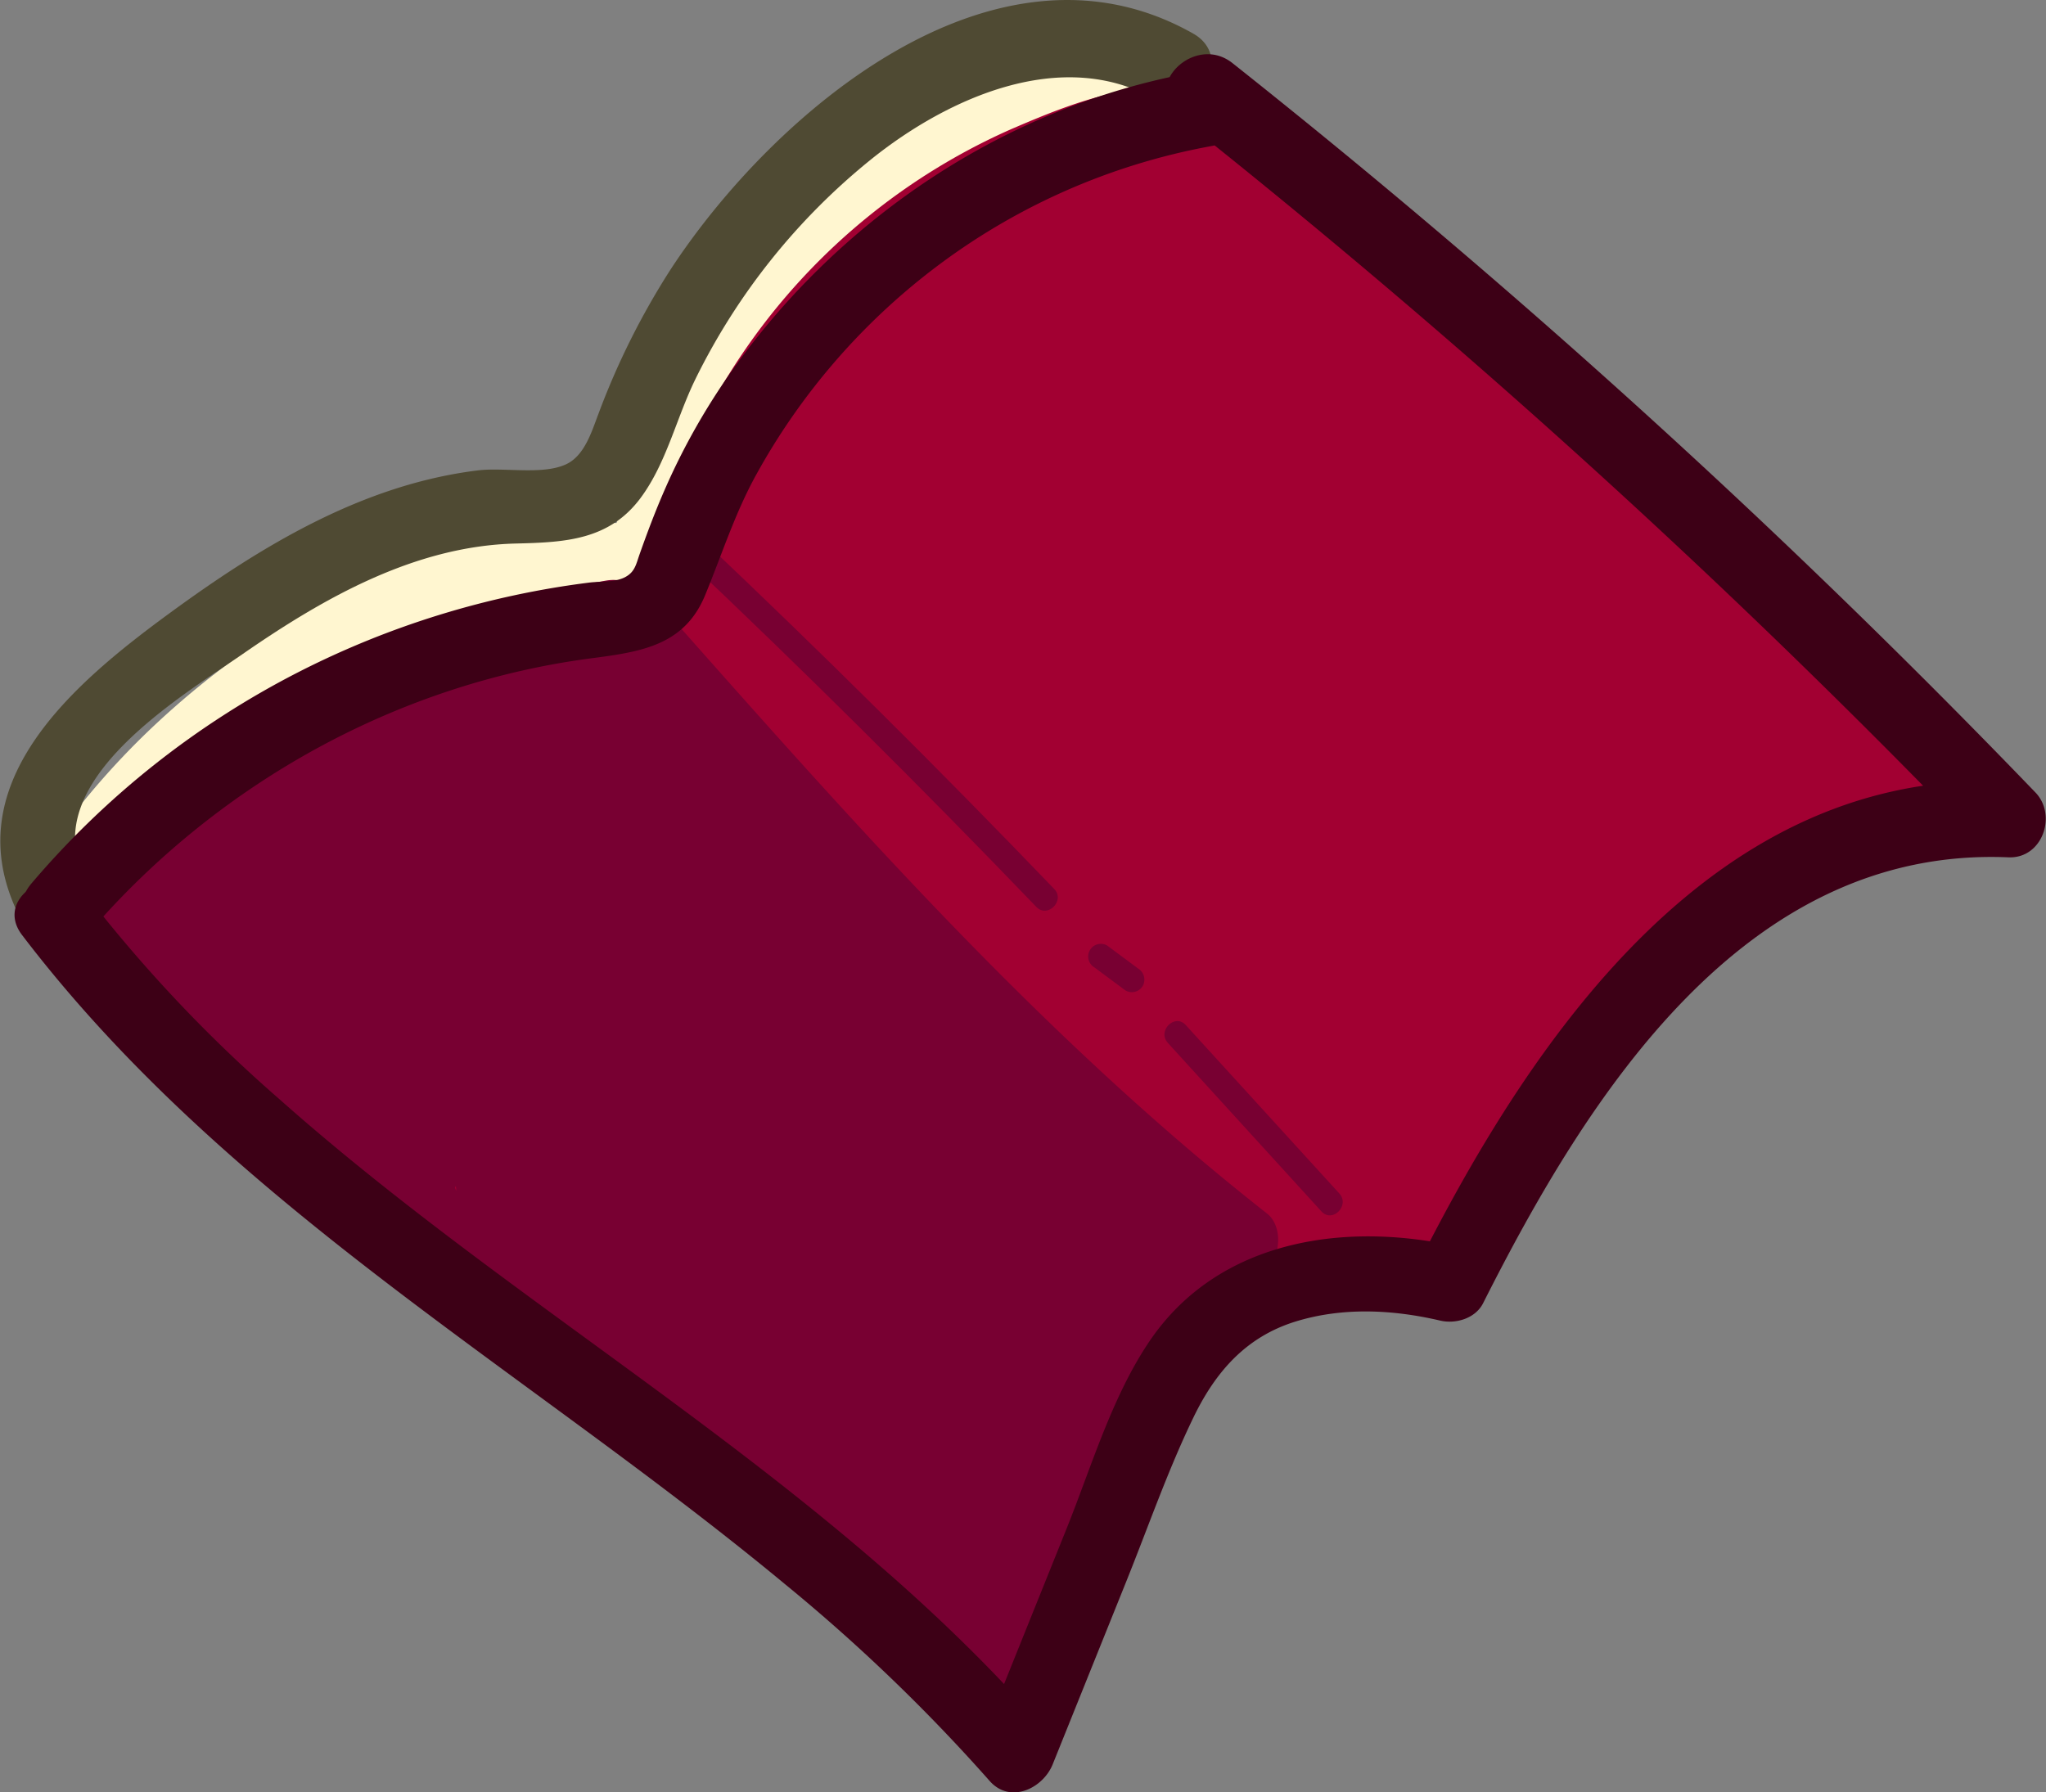 <svg id="Laag_42" data-name="Laag 42" xmlns="http://www.w3.org/2000/svg" viewBox="0 0 323.22 283.2"><rect x="0" y="0" width="323.22" height="283.2" fill="#808080" stroke="none"/><defs><style>.cls-1{fill:#fff6d0;}.cls-2{fill:#a20032;}.cls-3{fill:#780032;}.cls-4{fill:#4f4a33;}.cls-5{fill:#3d0016;}</style></defs><title>book_floating</title><path class="cls-1" d="M595.93,523.7c-19.49-4.22-40.74,5.61-56.92,15.86a133.67,133.67,0,0,0-21.79,17.22,123.79,123.79,0,0,0-9.09,9.93c-2.74,3.34-7.22,7.57-6.68,12.22.32,2.76,1.78,5.61,4.77,6.27a7.54,7.54,0,0,0,7.36-2c2.31-2,2.19-5.35,1-7.87l-.18-.4c-3.52-7.59-14.73-1-11.23,6.56l.19.4,1-7.88-.47.41,6.33-1.67-.57-.12,4.77,6.26c-.77,1.74-.61,1.74.47,0,.61-.82,1.25-1.64,1.9-2.43,1.16-1.45,2.36-2.85,3.59-4.23q3.95-4.45,8.3-8.5a116.53,116.53,0,0,1,17.53-13.43c12.75-8,30.79-17.47,46.23-14.13,8.16,1.76,11.65-10.77,3.46-12.53Z" transform="translate(-494.68 -440.4)"/><path class="cls-1" d="M603.4,529.62c6-15.91,12.13-32.66,23.18-45.88a64.65,64.65,0,0,1,16.81-14.64c7.4-4.33,15.17-5.9,23.65-6.61,8.27-.7,8.35-13.7,0-13-9.72.82-18.77,2.41-27.52,6.9a72.12,72.12,0,0,0-21.12,17c-13.23,15.23-20.5,34.18-27.53,52.8-3,7.84,9.6,11.23,12.53,3.46Z" transform="translate(-494.68 -440.4)"/><path class="cls-2" d="M613.31,542c2.76-27.24,21.3-51.54,45.55-63.55a66.92,66.92,0,0,1,8.31-3.43c2.9-1,7.3-3,10.39-2.76,2.73.21,5.16,3.68,7.16,5.49l11.76,10.67,44.12,40,50,45.33L797,558.41c-44.34-3-77.16,33.71-88.23,73.34L722,626.37c-18.06-11.67-40.58-2.46-53,12.91-13.54,16.72-21.73,38.29-25.72,59.26l15-4c-9.07-10.59-20.47-18.73-31.79-26.75Q608.4,655,591.09,641.24c-23.53-18.83-46.12-38.8-68.69-58.76l1.4,10.91c19.79-27.06,56-33.78,86.85-39.41,4.78-.87,7.49-6.68,6.28-11.07-1.38-5-6.27-7.16-11.07-6.29-36.5,6.67-74.53,16.13-97.6,47.69-2.21,3-1.35,8.47,1.41,10.9,22.57,20,45.16,39.93,68.7,58.76,11.82,9.46,23.86,18.64,36.21,27.41,11,7.85,22.07,15.56,30.95,25.92,4.24,5,13.81,2.48,15-4,3.22-16.94,9.14-33.61,18.75-48,7-10.54,20.74-21.67,33.55-13.4,4.93,3.19,11.71,0,13.22-5.38,9-32.32,34.49-62.62,70.87-60.12,7.71.53,12-10.27,6.37-15.37L704.8,471.72c-7.19-6.51-15.21-16.91-25.65-17.43-8.27-.42-17.42,3.36-24.87,6.58a100.17,100.17,0,0,0-59,81.16c-.49,4.85,4.49,9,9,9,5.27,0,8.51-4.14,9-9Z" transform="translate(-494.68 -440.4)"/><path class="cls-2" d="M562.49,574.14c.6-4.61-2.42-9.17-6.36-11.36-4.72-2.63-10.51-1.47-14.75,1.49a36.47,36.47,0,0,0-14.51,23.38c-1.2,6.91,4,12.55,11.07,11.07,13.83-2.87,23.33-15.17,24.16-29,.33-5.42-6.08-10.76-11.39-8.68-12.4,4.87-27,15.4-30,29.34-1.89,8.86,4.79,16.27,13.73,15.7,6.91-.44,14.34-4.6,20.15-8.13,11.91-7.24,22.51-17.78,29.08-30.13,4.53-8.51-1.66-17.45-11.25-16.26-6.81.85-12.17,6.35-16.62,11.17-11.59,12.59-18.28,28.12-20.39,45-.73,5.87,6.33,10.17,11.39,8.68,13.46-4,23.19-13.77,32.23-24,10.24-11.59,19.93-23.63,29.21-36,2.7-3.59.87-10.51-3.23-12.31-15.52-6.82-27.33,12.28-35.12,23.09a165.5,165.5,0,0,0-20.64,39.32c-1.87,5,3.11,12.1,8.68,11.39,9.09-1.15,14.56-6.34,20.44-12.94q9.63-10.83,18.87-22,18.32-22.17,35.06-45.55c5.34-7.44-5-16.92-12.31-12.32-13.05,8.22-21.49,20.91-29.4,33.82q-13.4,21.86-25.23,44.59c-3.9,7.46,4.39,17.65,12.31,12.32,8.13-5.47,14.44-12.58,20.8-19.94L620,571l43.09-49.83c7.52-8.69-4.26-20.83-12.72-12.73a574,574,0,0,0-77.51,91.69C567.08,608.6,580,618.35,587,611l75.85-79.64c8-8.39-4.71-21.13-12.73-12.73-27.3,28.6-54.67,57.73-74.51,92.19-4.45,7.74,4.51,17,12.31,12.32,15.34-9.15,26.86-23.52,38.87-36.46l39.41-42.45c8.07-8.69-3.84-19.82-12.72-12.73a330.07,330.07,0,0,0-76.07,86.63c-5.41,8.91,6.78,17.79,14.14,10.91l69.19-64.82c7.31-6.85-2.43-20.11-10.91-14.14a209.69,209.69,0,0,0-58.47,62.24c-3.22,5.28.84,14.46,7.78,13.54,8.43-1.11,14.2-5.2,20.09-11.11,6.3-6.32,12.51-12.73,18.77-19.1l38.22-38.89c7.09-7.21-2-19.47-10.9-14.13a216.85,216.85,0,0,0-70.38,68c-4.3,6.61,2.81,15.41,10.16,13.22s13.2-6.87,19.15-11.72l19.8-16.17,39.61-32.32-12.72-12.73a419.34,419.34,0,0,0-67.43,71.24c-2.66,3.54-.92,9.19,2.32,11.61a9.1,9.1,0,0,0,11.81-.7A801.56,801.56,0,0,1,704.79,566l-10.9-14.14-79,80a9.15,9.15,0,0,0,0,12.73c3.78,3.78,8.89,3,12.73,0l88.48-69.41-12.73-12.73L661,606.18l-20.49,21.2c-7.17,7.41-13.42,14.71-11.36,25.66,1.35,7.15,10.38,8,15,4l83.07-72.24L714.52,572c-25.29,24.23-50.57,48.53-73.59,75-4.47,5.13-2.09,16.46,6.36,15.37,10.86-1.41,18.27-9.78,25.94-17,7.39-6.89,14.56-14,21.79-21.07,14.26-13.92,28.79-27.63,45.58-38.48l-10.9-14.14Q706.2,596,681.45,619c-7.64,7.11,2.11,19,10.91,14.14,18.53-10.16,33.92-24.82,49-39.45L728.6,581l-27.44,34.2c-2.8,3.5-3.69,8.06-.7,11.82,2.55,3.21,7.94,5,11.61,2.32a93.49,93.49,0,0,0,23-24c4.83-7.27-5-17.58-12.32-12.31a179,179,0,0,0-18.38,15.06L718.53,619a394.94,394.94,0,0,1,39.82-51.63c7.83-8.57-4.13-20.53-12.73-12.73l-19.8,18c-7,6.31.43,17,8.75,15a86.62,86.62,0,0,0,36.66-19c5.46-4.71,2-13-4-15a38.31,38.31,0,0,0-32.34,3.79c-8.34,5.15-3,20,6.93,16.45l24-8.5c9.22-3.26,8.24-17.74-2.39-17.67a99.13,99.13,0,0,0-52.8,15.49c-6.91,4.42-4.92,17.7,4.54,16.77,13-1.27,26.3-7.6,36.32-16,5.46-4.59,7.53-11.92,3.85-18.35-3.77-6.61-11.12-9.08-18.41-8.42-11.74,1.05-28.29,6.32-32.3,18.88-1.9,5.94-.56,13,4.13,17.32,5.25,4.85,12.83,4.44,19.4,3.41,11.37-1.77,26.77-9.57,30.88-21.21C764.6,540,745.3,534.1,733.89,532c-13.39-2.46-29.34-.29-34.53,14.38-4.55,12.84,5.31,23.4,17.28,26,11.47,2.52,26.68,2.75,36.7-4.19,10.38-7.18,15.43-22.24,6.89-32.8-7.94-9.81-24.16-12.89-36.13-12.48-11.8.42-25.16,4.32-31.18,15.47-6.6,12.25,2.19,25.41,14.68,28.52,11.72,2.93,24.68-1.53,32.86-10.23,8.37-8.9,13.48-24.84,3-34.32-9.72-8.8-26.32-5.45-37.39-1.32-11.43,4.25-25.13,11.61-27.33,24.83-1,6.17.62,12.83,5.38,17.15,5.44,4.93,12.84,5.38,19.69,3.72,11.12-2.7,22.86-9.76,29.38-19.26,8-11.65,6.55-27.62-7.81-33-12.78-4.77-27.46-.63-38.92,5.67-10.75,5.9-21.74,15.48-21.81,28.75-.07,13.59,10.87,23.77,24.48,21.56,11.48-1.87,23.68-9.6,32-17.47s16.94-22.08,11.41-33.66c-6-12.55-24.08-11.28-35.65-9.56-12.2,1.81-26.56,7.11-34.72,16.79-8.93,10.61-7.47,26.14,6.59,31.22,11.58,4.18,25.93-.2,36.6-5.05,10.9-4.95,22.08-13.37,24.23-25.9,2.09-12.11-3.94-24.23-13.88-31.12-10.75-7.44-25.41-7.38-37.22-2.67-12.19,4.87-21.77,13.89-29.89,24-4.25,5.29-8.7,10.88-7.16,18.11,1.43,6.73,7.1,11.51,13.41,13.64,13.3,4.49,27.51-1,38.85-7.91,10.37-6.34,23.23-14.5,25.59-27.41,2.6-14.22-7.51-25.6-21.92-25.16-13.28.41-26.95,6.71-37.09,15-10,8.17-15.63,24.61-2.93,33.3,10.23,7,25.17,3.44,35.61-1.17a56.45,56.45,0,0,0,26.1-23.79c3-5.34.09-11.28-5.38-13.22-20.92-7.4-44.88,5.66-51.33,26.5-1.3,4.23,1.57,10.39,6.29,11.08,20.37,3,40.79-6,51.14-24.15,4.14-7.26-2.66-14.57-10.16-13.22a157.07,157.07,0,0,0-44.49,15.36l10.91,14.14,19.47-21.11c5.47-5.93,12.89-13.95,8.27-22.65-5.09-9.58-15.61-4.93-23.39-1.82a116.41,116.41,0,0,0-21,10.75,118.57,118.57,0,0,0-18.9,15.35c-5.26,5.29-12.21,11.95-14,19.41-2.4,10.25,7.34,17,16.65,14.49,8-2.18,16.08-6.71,23.16-11,15.52-9.33,35.33-23.32,36.33-43.1.27-5.32-4.38-8.39-9-9-29.9-4-59.25,15.56-69.36,43.43-2.59,7.15,5,12,11.07,11.07a83.66,83.66,0,0,0,42.13-20,75.92,75.92,0,0,0,14.37-16.69c5.07-8.18,3.4-17.79-5.1-22.77-14.76-8.63-33.38,2.08-45.18,11.11a98.3,98.3,0,0,0-30,37.61c-2.16,4.8-1.06,9.18,3.23,12.31,7.9,5.78,17.09.17,23.93-4.46A146.26,146.26,0,0,0,659,514.79c11.25-11,27.3-27.37,19-44.23-1.82-3.69-6.45-4.93-10.16-4.13-28,6-51.28,28.48-59.25,55.88-2.06,7.08-4.12,16-1.5,23.14,3,8,12.27,11.54,20.24,9.38,6.69-1.8,13.31-7.85,16.33-14,3.65-7.43.54-18.45-9.31-18-2.9.13-6.51,1.55-7.77,4.45a289.2,289.2,0,0,0-22.89,90.16c-.71,8.09,10.14,11.45,15.36,6.36,10.17-9.9,5.46-26.93-6.34-33.23-13.8-7.36-31.79-1.21-44.93,4.77-8.22,3.74-11.09,11.41-7.5,19.75a72.8,72.8,0,0,0,11,17.44c8.83,10.72,20.64,18.43,33.63,23.16,8.31,3,15.52-9.32,8.76-15l-39-32.91c-7.43-6.29-19.71,1.64-14.13,10.9,18.36,30.48,50.37,50.24,85.63,53.86,8.09.82,11.44-10.22,6.37-15.37-8.95-9.09-20.1-15.35-30.87-22-9.71-6-19-12.41-24-23l-14.14,10.91,34.66,35.46c9.91,10.15,19.73,22.2,34.06,25.87,7.73,2,13.92-6.32,10.17-13.22a231.46,231.46,0,0,0-46-59.18c-6.32-5.85-17.83-.19-15,8.76a124.13,124.13,0,0,0,39.82,59.42c7,5.68,16.9.44,15-8.75-2.32-11.52,5.49-23.79,16.58-27.13L662.6,631.07l-20.84,34.15,15.54,9.09,7.19-14.26c5.21-10.31-10.32-19.44-15.54-9.08l-7.19,14.25c-5.2,10.3,9.45,19,15.54,9.09l20.85-34.15c4-6.63-2.67-15.48-10.17-13.22-20.9,6.3-33.44,28-29.15,49.27l15-8.76A107.4,107.4,0,0,1,618.69,616l-15.05,8.76a215.53,215.53,0,0,1,43.23,55.53L657,667c-5.57-1.42-9.79-4.85-13.86-8.78-5.14-5-10-10.18-15-15.29l-31.89-32.63c-7.51-7.69-18.3,2-14.13,10.91,11.48,24.46,39.86,30.55,57.67,48.64l6.36-15.36c-28.76-2.95-55.23-20.29-70.09-44.94l-14.13,10.9,38.95,32.91,8.75-15a58,58,0,0,1-20.08-12.5c-5.4-5.14-11.93-12.47-13.43-20v4.78c-.17,1.07-2.35,1.31-.13.6.94-.31,1.87-.82,2.8-1.19,2.22-.88,4.49-1.65,6.78-2.34a45.12,45.12,0,0,1,12.89-2.41c2.87,0,10.77,2.87,7.8,5.77l15.37,6.36a262.3,262.3,0,0,1,20.43-81.07l-7.77,4.46.78,0-4.54-1.23.57.3-3.22-3.23c-1.74-2.6,1.29-5.51-1.76-2.18-.68.74-3.28,2.36-3.63,3a.86.86,0,0,1-.46-.07l1.75,1.73,0-.91c.57-1,.47-4.3.73-5.62a62.69,62.69,0,0,1,48-48.82l-10.16-4.14c1.29,2.63-3.51,8.09-4.87,9.86a130.14,130.14,0,0,1-23,22.66c-2.26,1.69-4.58,3.29-6.94,4.82-1.17.76-2.34,1.6-3.58,2.25l-1.28.71c-1.24.29-.84.32,1.22.11l3.22,12.31a84.73,84.73,0,0,1,19.4-27.45A77.44,77.44,0,0,1,659.81,495c4.54-2.71,10.3-6,15.81-5.41.51.06,1.85.5,2,.44a1.92,1.92,0,0,1,.35.23l-.69-3.43c-.3,0-4.25,6.09-4.94,6.91a66.6,66.6,0,0,1-11.64,10.87,69.18,69.18,0,0,1-30,12.08l11.07,11.07c7.6-21,30.4-33.08,52-30.21l-9-9c-.47,9.22-12.17,17.14-18.94,22A127.49,127.49,0,0,1,652.17,519q-3.72,2-7.57,3.76c-1.09.49-2.18,1-3.29,1.41l-1.58.62q-2.94.67.78.68l3.23,3.23h.12v4.78c.61-4.19,6-8.6,8.87-11.52a94.27,94.27,0,0,1,13.19-11.32A100.07,100.07,0,0,1,697.19,496l-8.76-2.32c.16-4.85-.27-6.28-1.26-4.27a3.35,3.35,0,0,1-.45.72,20.36,20.36,0,0,0-2.59,2.81L677,500.68l-13.63,14.78c-7,7.58,1.76,18.89,10.9,14.14a141.15,141.15,0,0,1,40.19-13.55l-10.16-13.22c-6,10.53-18.5,17.66-30.81,15.87l6.28,11.07c3.72-12,17.67-18,29.19-13.93l-5.38-13.22c-6.06,10.68-17.08,18.57-29.5,19.72a33.75,33.75,0,0,1-6.32-.23c.27,0-.32.92.25,0a23.37,23.37,0,0,1,2.3-3.52c4.58-5.05,11.91-8.43,18.31-10.4,3-.94,6.36-1.94,9.58-1.86a5.85,5.85,0,0,1,3.09.53c-.09-.05.53.1.55,1.4.09,5.66-5.74,9.39-9.87,12.28-6.2,4.33-12.74,8.76-20.08,10.85a21.34,21.34,0,0,1-9.22.86c-.79-.12-2.72-1.18-3.35-1.1-.08,0-.48-.39-.49-.38-.34-.45-.34-.08,0,1.1q-.12,2.54,1-.09c2.16-1.91,3.83-4.82,5.76-7a84.85,84.85,0,0,1,8.06-8c5.07-4.35,11.27-7.75,17.94-8.75,9.27-1.38,24,5.12,20.09,16.9-1.88,5.68-8.81,9.23-13.8,11.6-6,2.82-13.16,4.93-19.79,4.8-1.13,0-3.9,0-4.43-1.16.6,1.33,2.47-2.22,3.38-3,5.1-4.58,12.29-7.26,18.87-8.85a49.19,49.19,0,0,1,10.18-1.37c3.43-.11,7.13,1,10.43.74.73,0-.18-.41-.26-1a9.07,9.07,0,0,1-.87,4,23.3,23.3,0,0,1-4.37,7.07c-4.3,4.89-9.85,8.38-15.57,11.36-2.73,1.42-10.22,6.4-12.35,2.56-2.36-4.26,2.66-9.23,5.64-11.56a47.45,47.45,0,0,1,18.9-8.94,24.32,24.32,0,0,1,9.31-.27c3,.53,3.72.36,3,3-1.38,5.33-6.44,8.88-11,11.43a43.26,43.26,0,0,1-7.82,3.53,14.22,14.22,0,0,1-4.15,1c-.89,0-.66.1-.55.31-2.06-3.83,8.14-8.68,10.29-9.77A47.2,47.2,0,0,1,727.18,535c1,0,3-.17,3.94.49.62.46-.07-.46.21.32.72,2.06-1.2,5.1-2.37,6.71a17.92,17.92,0,0,1-12.76,7.3c-2.31.18-8.56-.35-7.14-3.37,2.05-4.33,10.25-5.26,14.18-5.45,6.91-.35,14.44.67,20.62,4,1.42.76,2.68,1.44,2.8,3,.15,2-1.9,4.34-3.35,5.34-5.07,3.54-13.31,2.75-19.11,2.15-2-.2-7.73-.65-7.94-3-.17-1.89,3.3-3.12,4.56-3.37,3.54-.71,7.35,0,10.82.77q3,.66,5.85,1.54c1.26.39,3.62,1.8,4.89,1.69.17,0,.62.63.76.5l-.31-2.3c.27-2.36,0-2.94-.81-1.71-1.22.45-2.74,2.9-3.83,3.77a27.91,27.91,0,0,1-7.3,4.19c-3.23,1.26-6.51,1-9.66,1.89a4.63,4.63,0,0,0-1.27,0l1.93,2.14-.08-.08c.07,0,.39-.64.58-.68.91-.18,2.54-1.74,3.41-2.18a29.07,29.07,0,0,1,4.63-1.9,40.73,40.73,0,0,1,5.63-1.43c1-.17,3.26.11,4.05-.27,1.64-.81-.24.47.1-.12l-.1-2.35c.58-2.25.33-2.9-.72-2-1.26.06-3.83,2.5-4.94,3.19-5.84,3.67-12.2,7.44-19.22,8.12l4.54,16.77a81.45,81.45,0,0,1,43.72-13L761.1,548l-24,8.5L744,573a20.76,20.76,0,0,1,18.48-2l-4-15a67.41,67.41,0,0,1-28.72,14.4l8.75,15,19.81-18-12.73-12.73A424.15,424.15,0,0,0,703,610c-5.7,8.8,6.87,17.74,14.13,10.91a143.86,143.86,0,0,1,14.75-12.25l-12.32-12.31A69,69,0,0,1,703,613.8l10.9,14.13,27.44-34.21c7.09-8.83-4.21-21-12.73-12.72-14,13.6-28.08,27.17-45.33,36.62l10.91,14.14q24.74-23,48.25-47.3c6.92-7.14-2.09-19.84-10.91-14.14C715.4,580.74,701,593.5,687.25,606.8c-6.64,6.41-13.19,12.93-19.84,19.34-3.53,3.4-7.09,6.77-10.72,10.07q-2.55,2.32-5.15,4.61c-.84.74-3.18,3.41-4.25,3.55l6.37,15.36c23-26.43,48.3-50.73,73.58-75,8.45-8.1-4.06-20.26-12.72-12.73l-83.08,72.24,15,4c-.27-1.41,4.18-5.5,5.36-6.73,3.18-3.3,6.38-6.59,9.56-9.89l17.77-18.37,36.89-38.16a9.16,9.16,0,0,0,0-12.73c-3.78-3.78-8.89-3-12.73,0l-88.48,69.41,12.73,12.73,79-80c7-7.07-2.18-19.95-10.9-14.14a834.91,834.91,0,0,0-90.79,69.91l14.13,10.9a401.4,401.4,0,0,1,64.61-67.59c3.74-3.11,3.22-9.52,0-12.73-3.72-3.73-8.95-3.09-12.72,0l-36.57,29.84-18.28,14.92c-4.78,3.9-9.72,9-15.78,10.83l10.17,13.22a196.75,196.75,0,0,1,63.92-61.52l-10.9-14.13-34.06,34.64-16.68,17c-2.62,2.67-5.19,5.38-7.87,8-1.33,1.29-3.7,4-5.75,4.23l7.77,13.55a187.83,187.83,0,0,1,52-55.78L648,551.5l-69.19,64.82L593,627.22a316.39,316.39,0,0,1,73.25-83l-12.72-12.73-38.06,41c-11.29,12.16-22.16,26.51-36.58,35.1l12.31,12.32c19.1-33.17,45.42-61,71.7-88.55l-12.73-12.73-75.85,79.65,14.14,10.9a551.74,551.74,0,0,1,74.68-88l-12.72-12.73-41.79,48.32L587.69,580.9c-5.88,6.8-11.58,14.32-19.12,19.38l12.32,12.32q11-21,23.22-41.29c6.78-11.2,13.58-23.5,24.95-30.66l-12.31-12.32q-14.32,20-29.87,39-7.71,9.4-15.69,18.58c-2.66,3.06-5.32,6.12-8.05,9.11-1,1.12-3.55,4.67-5.22,4.88l8.68,11.39a146.85,146.85,0,0,1,14.53-28.74,133.63,133.63,0,0,1,9.08-12.47c1.79-2.16,3.65-4.28,5.56-6.35.75-.82,1.5-1.7,2.32-2.45a3.75,3.75,0,0,1,1.39-1.21c.53-.32.44-.23-.26.26l-4.55-1.23,1.25.54-3.23-12.31q-12,15.95-25.16,30.95c-7.15,8.16-14.71,17.61-25.52,20.79l11.39,8.67A59.05,59.05,0,0,1,561.48,585a57.41,57.41,0,0,1,7-9.5q2.13-2.31,4.47-4.42c3.48-3.13,1.45-.13-1.37-2.16l-3.23-3.23.46.81v-9.08a66,66,0,0,1-16.41,20.17,63.16,63.16,0,0,1-10.28,6.77c-1.92,1-7.4,4.19-8.8,3.67l4,2.31-.11-.07,1.23,4.54c-.38-2.9,4.15-7.27,6.27-9.32a32.86,32.86,0,0,1,10.77-7.05l-11.39-8.68c-.37,6.14-5.18,10.42-10.94,11.62l11.07,11.07a22.76,22.76,0,0,1,2.78-8.22,19.18,19.18,0,0,1,2.4-3.21l1.12-1.12c1.57-1.3.37-1.79-3.62-1.48l-2.31-4-.11-.3c-.64,4.83,4.59,9,9,9,5.39,0,8.36-4.16,9-9Z" transform="translate(-494.68 -440.4)"/><path class="cls-2" d="M779.79,550.77l-.38-.14,2.15.9a9.19,9.19,0,0,1-1.77-1l1.82,1.4a11,11,0,0,1-1.46-1.44l1.41,1.82a10.26,10.26,0,0,1-1.23-2.13l.91,2.15a9.6,9.6,0,0,1-.51-2l.32,2.39,0-.41a9.67,9.67,0,0,0-2.64-6.36A9.15,9.15,0,0,0,772,543.3c-4.52.2-9.45,4-9,9a17.57,17.57,0,0,0,3,9.07,18.87,18.87,0,0,0,9,6.76c2,.8,5.12.16,6.94-.91a9,9,0,0,0,3.23-12.31,10.39,10.39,0,0,0-5.38-4.14Z" transform="translate(-494.68 -440.4)"/><path class="cls-3" d="M593.09,547.37c29.16,32.93,58.56,66,93.27,93.24v-8.49a95.32,95.32,0,0,0-31.44,53.32c-.52,2.56-.9,5.15-1.22,7.74-.2,1.63-1.32,5.46-.6,7l-.09.75q5.58-1.75,1.67-3.42c-.47-.69-2.51-1.78-3-2.17q-4.59-3.27-9.14-6.56-15.18-11-30.09-22.35-29.92-22.83-58.62-47.25Q539.5,607,525.54,594.53c-2.33-2.08-4.66-4.16-7-6.27a20,20,0,0,1-2.66-2.54l-.33-.39q-.24,2.35.81.45c2-1,4-4.2,5.55-5.74,1.91-1.86,3.87-3.67,5.88-5.41a136,136,0,0,1,65.79-30.92c7.6-1.33,4.38-12.9-3.19-11.57a147.6,147.6,0,0,0-65.54,29.43,140.85,140.85,0,0,0-12.56,11.11c-4.05,4-9.35,8.61-8.37,14.92.89,5.69,6.32,9.33,10.31,12.91q8.36,7.53,16.84,14.91,31.77,27.72,65.12,53.56,16.15,12.53,32.64,24.63,8.31,6.09,16.71,12.07c4.8,3.41,10.92,8.23,16.44,3,4.42-4.19,3.12-12.31,4-17.75A85.58,85.58,0,0,1,671.15,673a84.69,84.69,0,0,1,23.69-32.37c2.27-1.93,2.42-6.59,0-8.49-34.71-27.26-64.11-60.3-93.27-93.24-5.13-5.79-13.59,2.72-8.48,8.49Z" transform="translate(-494.68 -440.4)"/><path class="cls-3" d="M528.07,573.21c-4.35-5.59-12.48-2.46-14.8,3.22-2.64,6.44-.68,15.24,1.72,21.43,1.91,4.95,7.87,5.83,11,1.44a42.65,42.65,0,0,0,7.48-30c-.65-5-8.47-9.22-11.18-3a40.37,40.37,0,0,0-3.17,23.24c1.08,6.53,4.38,17.63,12.24,18.59,9.12,1.11,10.77-9.87,11.51-16.43a69.33,69.33,0,0,0-2.56-27.39c-1.73-5.9-9.67-5.5-11.57,0a46.2,46.2,0,0,0,13.51,49.54c3.07,2.59,9.24,2.21,10-2.65A72.34,72.34,0,0,0,543,561.68c-2.43-4-10.14-3.92-11,1.43a97.57,97.57,0,0,0,1.17,37.57c1.78,7.58,6.1,28.25,17.79,24.54,10.78-3.43,8.84-21.23,8.12-29.73a105.27,105.27,0,0,0-10.16-36.9c-1.49-3.12-5.47-3.42-8.21-2.16-12.49,5.76-8,24.59-6.07,34.93a148.09,148.09,0,0,0,6.15,22.77c2.19,6.1,4.59,15.58,9.91,19.73,5,3.89,11.38,1.88,14.56-3.2,3.57-5.71,2.89-13.27,2.7-19.67a167.18,167.18,0,0,0-8.83-48.64,6.19,6.19,0,0,0-7.38-4.19c-7.53,1.37-9.19,9.43-9.25,15.89A136.79,136.79,0,0,0,545,600.44a134.29,134.29,0,0,0,6.85,23.93c2.46,6.32,5.32,17.13,12.68,19.47,7.68,2.45,13.89-4.84,14.26-11.91.42-8.1-1.91-16.95-3.28-24.92q-2.41-14-5.75-27.9c-1.73-7.21-3.71-14-11.28-16.82-3.39-1.26-8,2.09-7.59,5.79a204.08,204.08,0,0,0,10.25,45.33c4.07,11.44,8.81,27.47,22.2,30.78a6.09,6.09,0,0,0,7.6-5.79A139.86,139.86,0,0,0,572.63,563a6.13,6.13,0,0,0-8.21-2.16c-7.86,4-6.44,13.47-5.26,20.7a179.37,179.37,0,0,0,19.2,56.09c4.07,7.35,9.35,13.65,17.49,16.46a6,6,0,0,0,6.77-2.76c6.31-11.72,1.52-26.07-1.75-38.06a257,257,0,0,0-14.68-39.95c-1.64-3.57-6.92-3.74-9.43-1.22-6.64,6.69-3.76,16.14-1.58,24.16a209.67,209.67,0,0,0,9.81,28,206,206,0,0,0,13.73,26.52c4,6.51,10.36,16,19.36,11.22,7.47-4,6.41-13.92,4.84-20.78a61.18,61.18,0,0,0-12.11-24.54c-4.36-5.41-13-11.06-19.12-4.66s.26,19.54,2.81,26.43a143.77,143.77,0,0,0,14.79,29.42c5.34,8.1,11.57,16.13,22,16.66,3.86.2,6.88-4,5.79-7.59a73.93,73.93,0,0,0-43.23-47.05c-4.3-1.76-8.62,3.36-7.38,7.38a99.45,99.45,0,0,0,50.78,59.77c3.23,1.59,8,.47,8.81-3.58,2.4-11.83-9-21.48-16.46-29.15a218.61,218.61,0,0,0-28.26-24.28c-6-4.37-11.08,4.56-7.27,9.42a279.47,279.47,0,0,0,47.26,47.31c4.9,3.86,13.46-1,9.42-7.27l-37.82-58.27-10.36,6.06q21.38,28.79,40.53,59.13c3.59,5.68,12.74,2.09,11-4.62A197,197,0,0,0,625.56,630c-4.36-6.3-14-.85-10.36,6l31.57,59.56c3.12,5.87,13.56,1.76,11-4.62C651.47,675.51,645,659.7,643.8,642.9L632,644.49a396.49,396.49,0,0,0,14.7,51c1.76,4.88,10.69,6.47,11.57,0,1.82-13.32-1.84-26-4.86-38.91l-9.48-40.41c-1.52-6.49-12.24-5.23-11.79,1.59a206.42,206.42,0,0,0,16.65,68.52c2.46,5.7,11.17,2.49,11.18-3,0-25.62-8.65-49.77-17.57-73.43-2.69-7.13-13.32-4.46-11.58,3.19q4,17.49,9,34.73c2.6,8.89,4.69,19.66,13.54,24.46,5,2.73,9.5-1.75,8.82-6.77a280.63,280.63,0,0,0-15.55-61.3c-2.76-7.29-12.77-4.43-11.57,3.19a199.16,199.16,0,0,0,20,60.75c2.66,5.14,11.66,2.91,11.18-3-1.72-21.53-8.56-41.84-15.74-62.06-2.55-7.19-13.78-4.32-11.57,3.19a354.94,354.94,0,0,0,21.52,55.41c3.22,6.61,11.92,1.55,11-4.62a172.59,172.59,0,0,0-14.15-46.35c-2.82-6.09-13.44-1.73-11,4.63a317.7,317.7,0,0,0,19.5,41.2c2.74,4.82,12,3.1,11.19-3a106.68,106.68,0,0,0-8.81-31.16l-10.36,6.05,9.2,15.84c3.37,5.8,13,2,11-4.63l-4.45-14.73-10,5.84L673.29,643c3.27,4.16,10.4.61,10.24-4.24-.23-6.85-4.28-11.37-8.93-16q-8.82-8.73-17.69-17.42l-34.67-34.16c-4.76-4.7-13.12,1.38-9.42,7.27l32.84,52.27,9.42-7.28a522,522,0,0,1-51-69.84l-10.36,6.06L638,632c4.13,6.73,13.45.86,10.36-6a302.54,302.54,0,0,0-51.94-79.57c-4.86-5.38-12.1,1.46-9.42,7.28a222.16,222.16,0,0,0,36.18,54.89c4.56,5.1,12.94-1.49,9.42-7.28a445.2,445.2,0,0,0-38.26-53.44c-4.4-5.28-12.92,1.53-9.43,7.27,6,9.92,20.05-2.7,11.61-10.35-4.54-4.11-10.46-1.95-15.53-.26l-20.75,6.94c-5.16,1.73-6.24,10.42,0,11.58,9.18,1.69,18.2-2,22.79-10.35,2.49-4.53-1.63-10.24-6.78-8.81a124,124,0,0,0-29.44,12.43c-6.25,3.65-1.78,12,4.62,11a89.22,89.22,0,0,0,37.81-15.44c4.36-3.1,3.46-11.71-3-11.18-10.2.83-19.93,5.21-26.64,13.09-6.47,7.59-11.7,20.91.22,26.32,18.85,8.57,37.27-15.37,30.87-32.64-.89-2.41-3-4.54-5.79-4.41-16.3.76-8.9,25.4-6.55,34.64a149.78,149.78,0,0,0,19.54,44.39,6.12,6.12,0,0,0,8.21,2.15c12.66-7.26,5.18-23.43.47-33.2a207.53,207.53,0,0,0-25.32-39.68c-3.94-4.91-11.41.46-10,5.84A218.69,218.69,0,0,0,611.56,639c5.31,6.78,13.79,13.65,22.52,8.36a6.13,6.13,0,0,0,2.76-6.78,212.49,212.49,0,0,0-60.32-95,6,6,0,0,0-10,5.84c3.68,15.31,10.24,29.73,18,43.39,7.29,12.85,15.06,26.12,24.48,37.54,6.34,7.69,23.64,23.62,31,9.15,6-11.86-5.61-26.79-11.84-36a217.85,217.85,0,0,0-35.24-40.29c-5.25-4.69-12.26,1.12-9.43,7.27a273.15,273.15,0,0,0,52.23,76c4,4.17,12-.07,10-5.83a111.63,111.63,0,0,0-38.29-53.26c-5.06-3.88-10.85,3.41-8.21,8.21l29,52.5c3.73,6.76,14.1.71,10.36-6.06l-29-52.5-8.21,8.21a97.39,97.39,0,0,1,32.77,46.09l10-5.84a263.66,263.66,0,0,1-50.35-73.56l-9.42,7.27a204.18,204.18,0,0,1,29.37,32.18,206.5,206.5,0,0,1,11.4,17.45c1.22,2.08,6.89,11,3.72,13.24l4.63-.6c-15.56-5-24.45-23.68-32.4-36.59-9.88-16-18.65-32.73-23.08-51.15L568,554a200.55,200.55,0,0,1,57.23,89.71L628,637c-3.6,2.19-13.14-13.43-14.68-15.68a214.49,214.49,0,0,1-12.53-20.62,210.76,210.76,0,0,1-18-46.69l-10,5.84a192.7,192.7,0,0,1,19.46,29.43c1.75,3.25,13.12,21.56,7.82,24.6l8.21,2.16a139.16,139.16,0,0,1-15.64-32.31,142.07,142.07,0,0,1-4.41-16.89c-.57-2.89-1.13-5.82-1.42-8.75a24.38,24.38,0,0,0-.16-3.1c-.53-2.14,3-.15-1.72.07l-5.78-4.4c2.91,7.84-2.9,20-12.54,19-3.1-.33-2.09-1.62-.84-3.9a25,25,0,0,1,5.33-6.55,26.22,26.22,0,0,1,15.17-6.5l-3-11.18a81.55,81.55,0,0,1-34.94,14.23l4.62,11a111.39,111.39,0,0,1,26.58-11.22l-6.77-8.82c-1.85,3.37-5.3,5.56-9.24,4.83V563l14.15-4.74,6.6-2.21,3.78-1.26q5-.86,4.09-7.91l3.59,2.75-.37-.6-9.42,7.27a423.3,423.3,0,0,1,36.39,51l9.42-7.27a211.47,211.47,0,0,1-34.3-52.46L588,554.9A293,293,0,0,1,638,632l10.36-6-44.33-72.32c-4-6.57-14.4-.55-10.36,6.06A540.25,540.25,0,0,0,646.6,632c4.47,5.16,13-1.54,9.42-7.27l-32.84-52.27-9.42,7.27,30.42,30L659,624.34l7.08,7c2,2,5.31,4.42,5.41,7.49l10.24-4.25L672,622.17c-3.81-4.84-11.66.43-10,5.83l4.44,14.73,11-4.62-9.2-15.83c-4-6.81-13.5-.85-10.36,6.05A87.63,87.63,0,0,1,665,653.44l11.18-3a293.87,293.87,0,0,1-18.29-38.33l-11,4.62a161.88,161.88,0,0,1,12.94,43.48l11-4.63A336,336,0,0,1,650.54,603L639,606.2c6.78,19.11,13.68,38.51,15.31,58.87l11.18-3a189.33,189.33,0,0,1-18.83-57.88l-11.57,3.19a281.19,281.19,0,0,1,15.55,61.3l8.81-6.78c-3.37-1.83-4.41-5.48-5.52-8.93-1.47-4.62-2.8-9.29-4.11-14q-4.06-14.47-7.38-29.14L630.83,613c8.53,22.62,17.19,45.74,17.15,70.24l11.18-3a189.22,189.22,0,0,1-15-62.46l-11.78,1.6L640.94,656c2.71,11.55,7.4,24.38,5.77,36.38h11.57a396.49,396.49,0,0,1-14.7-51c-1.41-6.53-12.28-5.2-11.78,1.6,1.32,18,7.64,34.66,14.37,51.26l11-4.63L625.56,630l-10.36,6a187.48,187.48,0,0,1,27.29,59l11-4.63q-19.15-30.32-40.53-59.13c-4.49-6-14.66-.56-10.36,6.06l37.82,58.26,9.42-7.27A280.52,280.52,0,0,1,602.55,641l-7.27,9.42a199.73,199.73,0,0,1,22,18.61q5.13,5,9.9,10.33c2.11,2.37,8,7.33,7.27,10.94l8.82-3.59A87.62,87.62,0,0,1,598,634.11l-7.38,7.38a61.14,61.14,0,0,1,34.85,38.67l5.78-7.6c-6.5-.33-11-9.59-14-14.39A130.26,130.26,0,0,1,607,637.74c-1.5-3.79-2.81-7.66-4-11.57-.44-1.5-.64-4.7-1.58-5.9q-.26-2.74-3,1.07a4.43,4.43,0,0,1,1.73,1.36c5.21,4.81,8.68,12.69,10.54,19.36.81,2.91.73,6,1.38,8.79q-1.07,2.28,1.47.38a6.55,6.55,0,0,1-1.32-1.51,55,55,0,0,1-3.19-5,201.88,201.88,0,0,1-11.22-20.91,187.94,187.94,0,0,1-8.63-22.31q-1.87-5.87-3.37-11.84c-.59-2.33-2.55-7.13-.61-9.08l-9.43-1.22a237.72,237.72,0,0,1,12.47,33.5q2.34,8.07,4.11,16.28c1.12,5.24,2.54,11.15-.14,16.12l6.78-2.76c-5.43-1.87-8.45-7.44-11-12.2a157,157,0,0,1-9.19-20.72A172.85,172.85,0,0,1,572.79,589c-.63-2.75-4.39-16.65-2.31-17.72l-8.21-2.15A128.09,128.09,0,0,1,579,638.4l7.59-5.78c-4.65-1.15-6.87-5.69-8.77-9.73A156.27,156.27,0,0,1,571,605a189.71,189.71,0,0,1-8.05-36.93l-7.6,5.78c2.5.94,3.49,10.89,4,13.06q1.92,8.33,3.49,16.73,1.66,8.88,3,17.8c.39,2.72.87,5.47,1,8.21,0,.72-.37,2.29-.13,2.82l1.91-.16c-.36-.65-.71-1.31-1-2A127.63,127.63,0,0,1,554.78,583c-.19-3-.3-5.93-.28-8.9a27.32,27.32,0,0,1,.08-3c.15-1.21.64-1.37.36-1.32l-7.38-4.19a154.87,154.87,0,0,1,7.56,33.24,156.77,156.77,0,0,1,.91,16.91c0,2.31-.42,4.77-.35,7,0,.31-.61,1.25-.45,1.51.09.51.54.51,1.36,0,1.53.28,1.77-.15.74-1.29-.2-2.07-2.25-4.93-3-6.89q-1.53-3.79-2.83-7.66a148,148,0,0,1-4.35-15.75,126.75,126.75,0,0,1-2.55-16.34c-.26-3-1.07-8,2.2-9.48l-8.21-2.16a91.05,91.05,0,0,1,7.89,25.43,88.43,88.43,0,0,1,1,12.48c0,1.77,0,3.53-.09,5.3-.06,1.17-1.12,5.09-.73,6q5.83,2.82,3.69-.27-.6-1.25-1.14-2.52c-.83-1.94-1.56-3.92-2.23-5.92a87.69,87.69,0,0,1-3.08-12,81.47,81.47,0,0,1-.26-26.85l-11,1.44A59.42,59.42,0,0,1,540.67,608l10-2.64a34.5,34.5,0,0,1-10.43-37.87H528.7a59.13,59.13,0,0,1,2.54,15.22,61.61,61.61,0,0,1-.22,7.19c-.07.78-1.57,7.16-1.31,7.41l4.63-.54-.79-1.37a25.27,25.27,0,0,0-1.34-2.91,26.73,26.73,0,0,1,.41-20.15l-11.19-3a32.78,32.78,0,0,1-5.84,24l11,1.43a32.8,32.8,0,0,1-2.21-8.12,29,29,0,0,1-.15-3.35,7.6,7.6,0,0,1,.13-2.08q.69-2.86-4.75.58c4.74,6.09,13.18-2.46,8.49-8.49Z" transform="translate(-494.68 -440.4)"/><path class="cls-3" d="M602.61,528.32q28.54,27,55.78,55.37c1.79,1.86,4.61-1,2.83-2.83Q634,552.51,605.44,525.49c-1.87-1.76-4.7,1.06-2.83,2.83Z" transform="translate(-494.68 -440.4)"/><path class="cls-3" d="M667.57,593.25l4.9,3.64a2,2,0,0,0,2.74-.71,2.06,2.06,0,0,0-.72-2.74l-4.9-3.64a2,2,0,0,0-2.73.72,2,2,0,0,0,.71,2.73Z" transform="translate(-494.68 -440.4)"/><path class="cls-3" d="M679.18,605.19l24.25,26.61c1.74,1.91,4.56-.93,2.83-2.83L682,602.36c-1.73-1.9-4.56.93-2.82,2.83Z" transform="translate(-494.68 -440.4)"/><path class="cls-4" d="M508,578.92c-7.42-15,15.2-28.39,25-35.17,12.78-8.85,27.18-17.07,43.12-17.47,7.73-.19,14.75-.48,19.75-7.19,4.11-5.52,5.68-12.72,8.7-18.85a102.83,102.83,0,0,1,27.81-34.73c12-9.62,30-17.78,44.76-9.43,6.73,3.82,12.78-6.55,6.06-10.36-31.24-17.72-66.41,12.47-82.65,37.36a118.88,118.88,0,0,0-11.33,22.71c-1.08,2.83-2.2,6.66-5.18,8-3.72,1.68-9.74.43-13.83.93-18.28,2.23-34.33,12-48.91,22.69-15,11-33.89,26.9-23.66,47.56,3.43,6.92,13.78.84,10.36-6.06Z" transform="translate(-494.68 -440.4)"/><path class="cls-5" d="M680.9,458.86A1281.05,1281.05,0,0,1,807.78,574.1L812,563.86c-46.29-2-74.9,39.8-93.33,76.39l6.78-2.76c-17.94-4.2-38.28-1.38-49.24,14.92-5.9,8.77-9.09,19.69-13,29.43L649.5,715.93l10-2.64c-34.62-39.62-81.74-64.63-120.74-99.27a227.27,227.27,0,0,1-30.23-31.95c-4.62-6.06-15.05-.09-10.37,6.06,32.5,42.66,79.74,68.79,120.42,102.48A279.24,279.24,0,0,1,651,721.77c3.28,3.75,8.5,1.17,10-2.65l11.55-28.71c3.5-8.68,6.6-17.66,10.68-26.08,3.48-7.19,8.29-12.69,16.07-15.11,7.45-2.31,15.38-1.92,22.91-.16,2.46.57,5.56-.35,6.77-2.76,16.45-32.64,41.19-72.23,83-70.44,5.35.22,7.72-6.64,4.25-10.25A1282.4,1282.4,0,0,0,689.38,450.37c-6-4.75-14.53,3.69-8.48,8.49Z" transform="translate(-494.68 -440.4)"/><path class="cls-5" d="M508.12,588.5c20.34-24,49.23-40.21,80.53-44.16,7.56-1,14.21-2.11,17.42-9.89,2.67-6.47,4.72-13,8.12-19.13A104.1,104.1,0,0,1,642,483a102.6,102.6,0,0,1,44.1-19.53c7.58-1.38,4.37-12.95-3.2-11.57-29.21,5.34-55.28,22.79-72.45,46.87a105.66,105.66,0,0,0-10.76,19c-1.48,3.38-2.77,6.81-4,10.29-.48,1.38-.7,2.59-2,3.38-1.55,1-4.06.79-5.84,1a139.14,139.14,0,0,0-46.13,14.21A137.53,137.53,0,0,0,499.64,580c-5,5.85,3.48,14.38,8.48,8.48Z" transform="translate(-494.68 -440.4)"/></svg>
